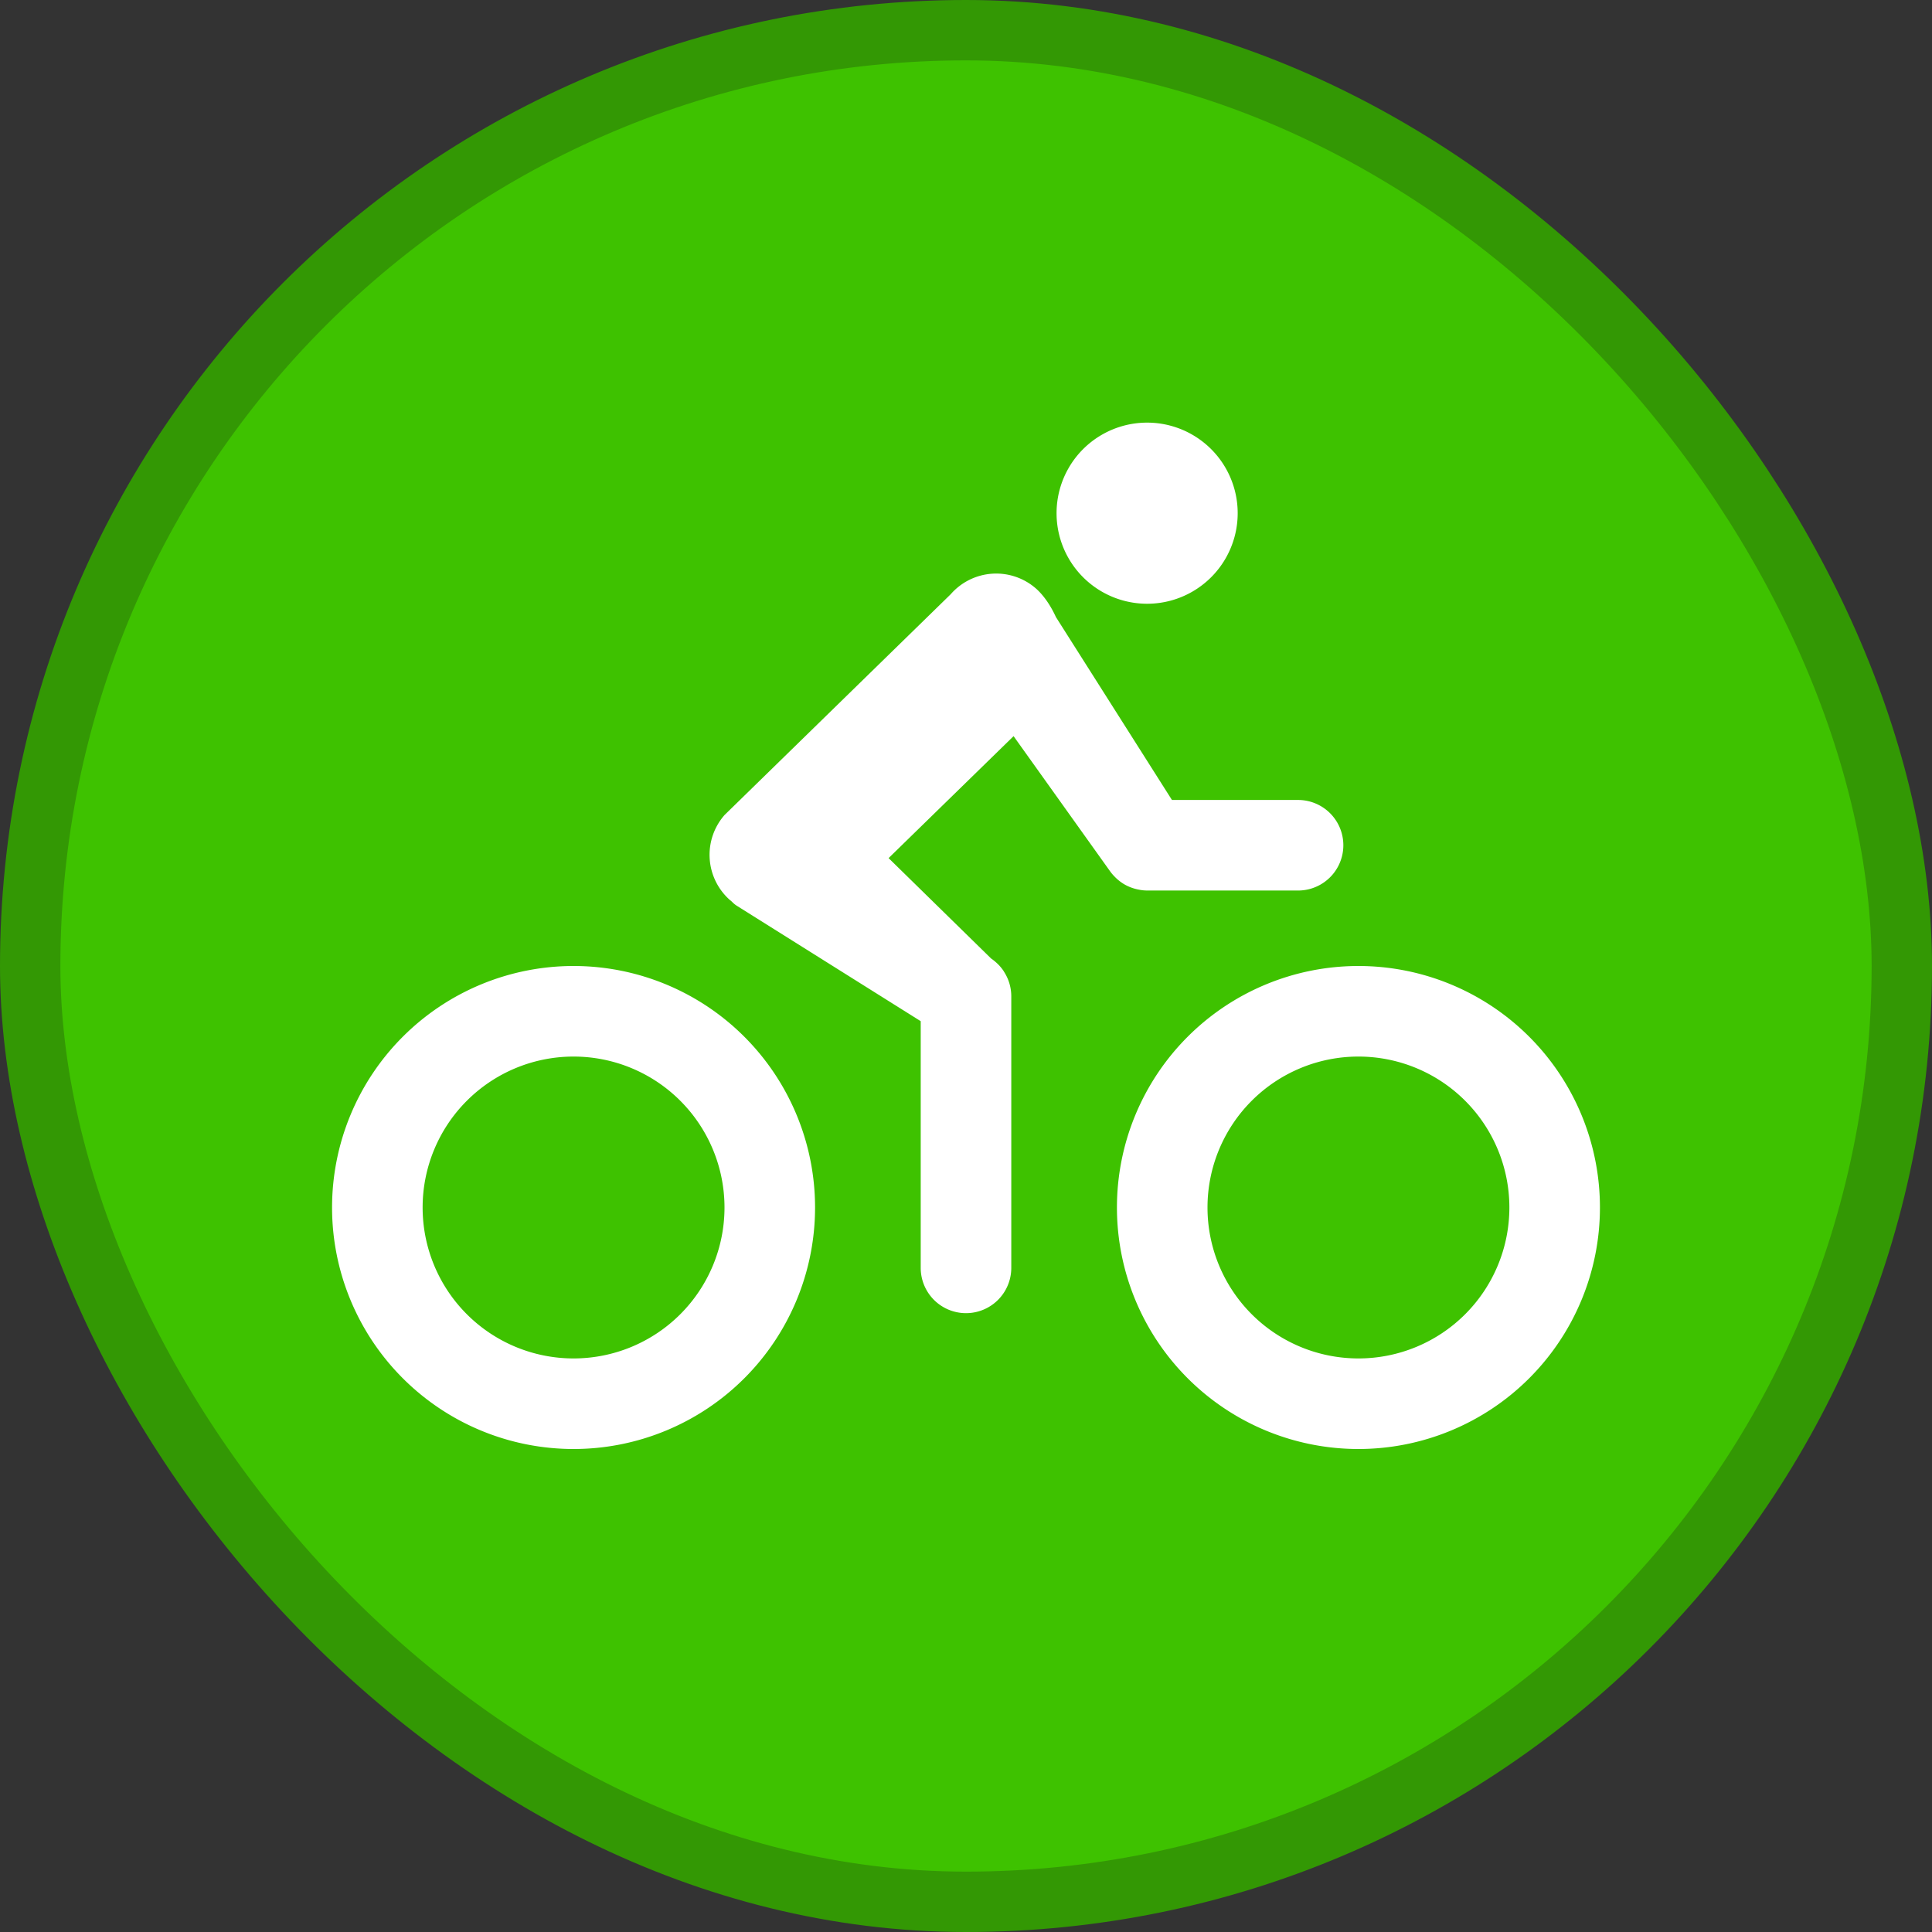 <svg width="32" height="32" viewBox="0 0 32 32" fill="none" xmlns="http://www.w3.org/2000/svg">
    <rect x="0" y="0" width="32" height="32" fill="#333333" stroke="none"/>
    <rect x=".5" y=".5" width="31" height="31" rx="15.5" fill="#3EC200"/>
    <rect x=".5" y=".5" width="31" height="31" rx="15.5" stroke="#339804"/>
    <path d="M9.5 16a4 4 0 1 1 0 8 4 4 0 0 1 0-8zm13 0a4 4 0 1 1 0 8 4 4 0 0 1 0-8zm-13 1.5a2.5 2.5 0 1 0 0 5 2.5 2.5 0 0 0 0-5zm13 0a2.5 2.5 0 1 0 0 5 2.5 2.5 0 0 0 0-5zm-6.753-7.658a1 1 0 0 1 1.411-.095c.127.112.243.28.331.473l1.922 3.03H21.5a.75.75 0 0 1 0 1.5H19a.75.75 0 0 1-.113-.01l-.025-.005a.75.75 0 0 1-.245-.091l-.016-.01a.748.748 0 0 1-.135-.11.748.748 0 0 1-.076-.088l-1.602-2.243-2.07 2.02 1.698 1.663a.752.752 0 0 1 .068.052l.017.015a.738.738 0 0 1 .12.137l.013.022a.747.747 0 0 1 .116.398V21a.75.75 0 0 1-1.5 0v-4.086L12.2 15a.448.448 0 0 1-.08-.068l-.025-.02A1 1 0 0 1 12 13.5l3.747-3.658zM19 7a1.5 1.5 0 1 1 0 3 1.5 1.5 0 0 1 0-3z" fill="#fff"/>
</svg>
